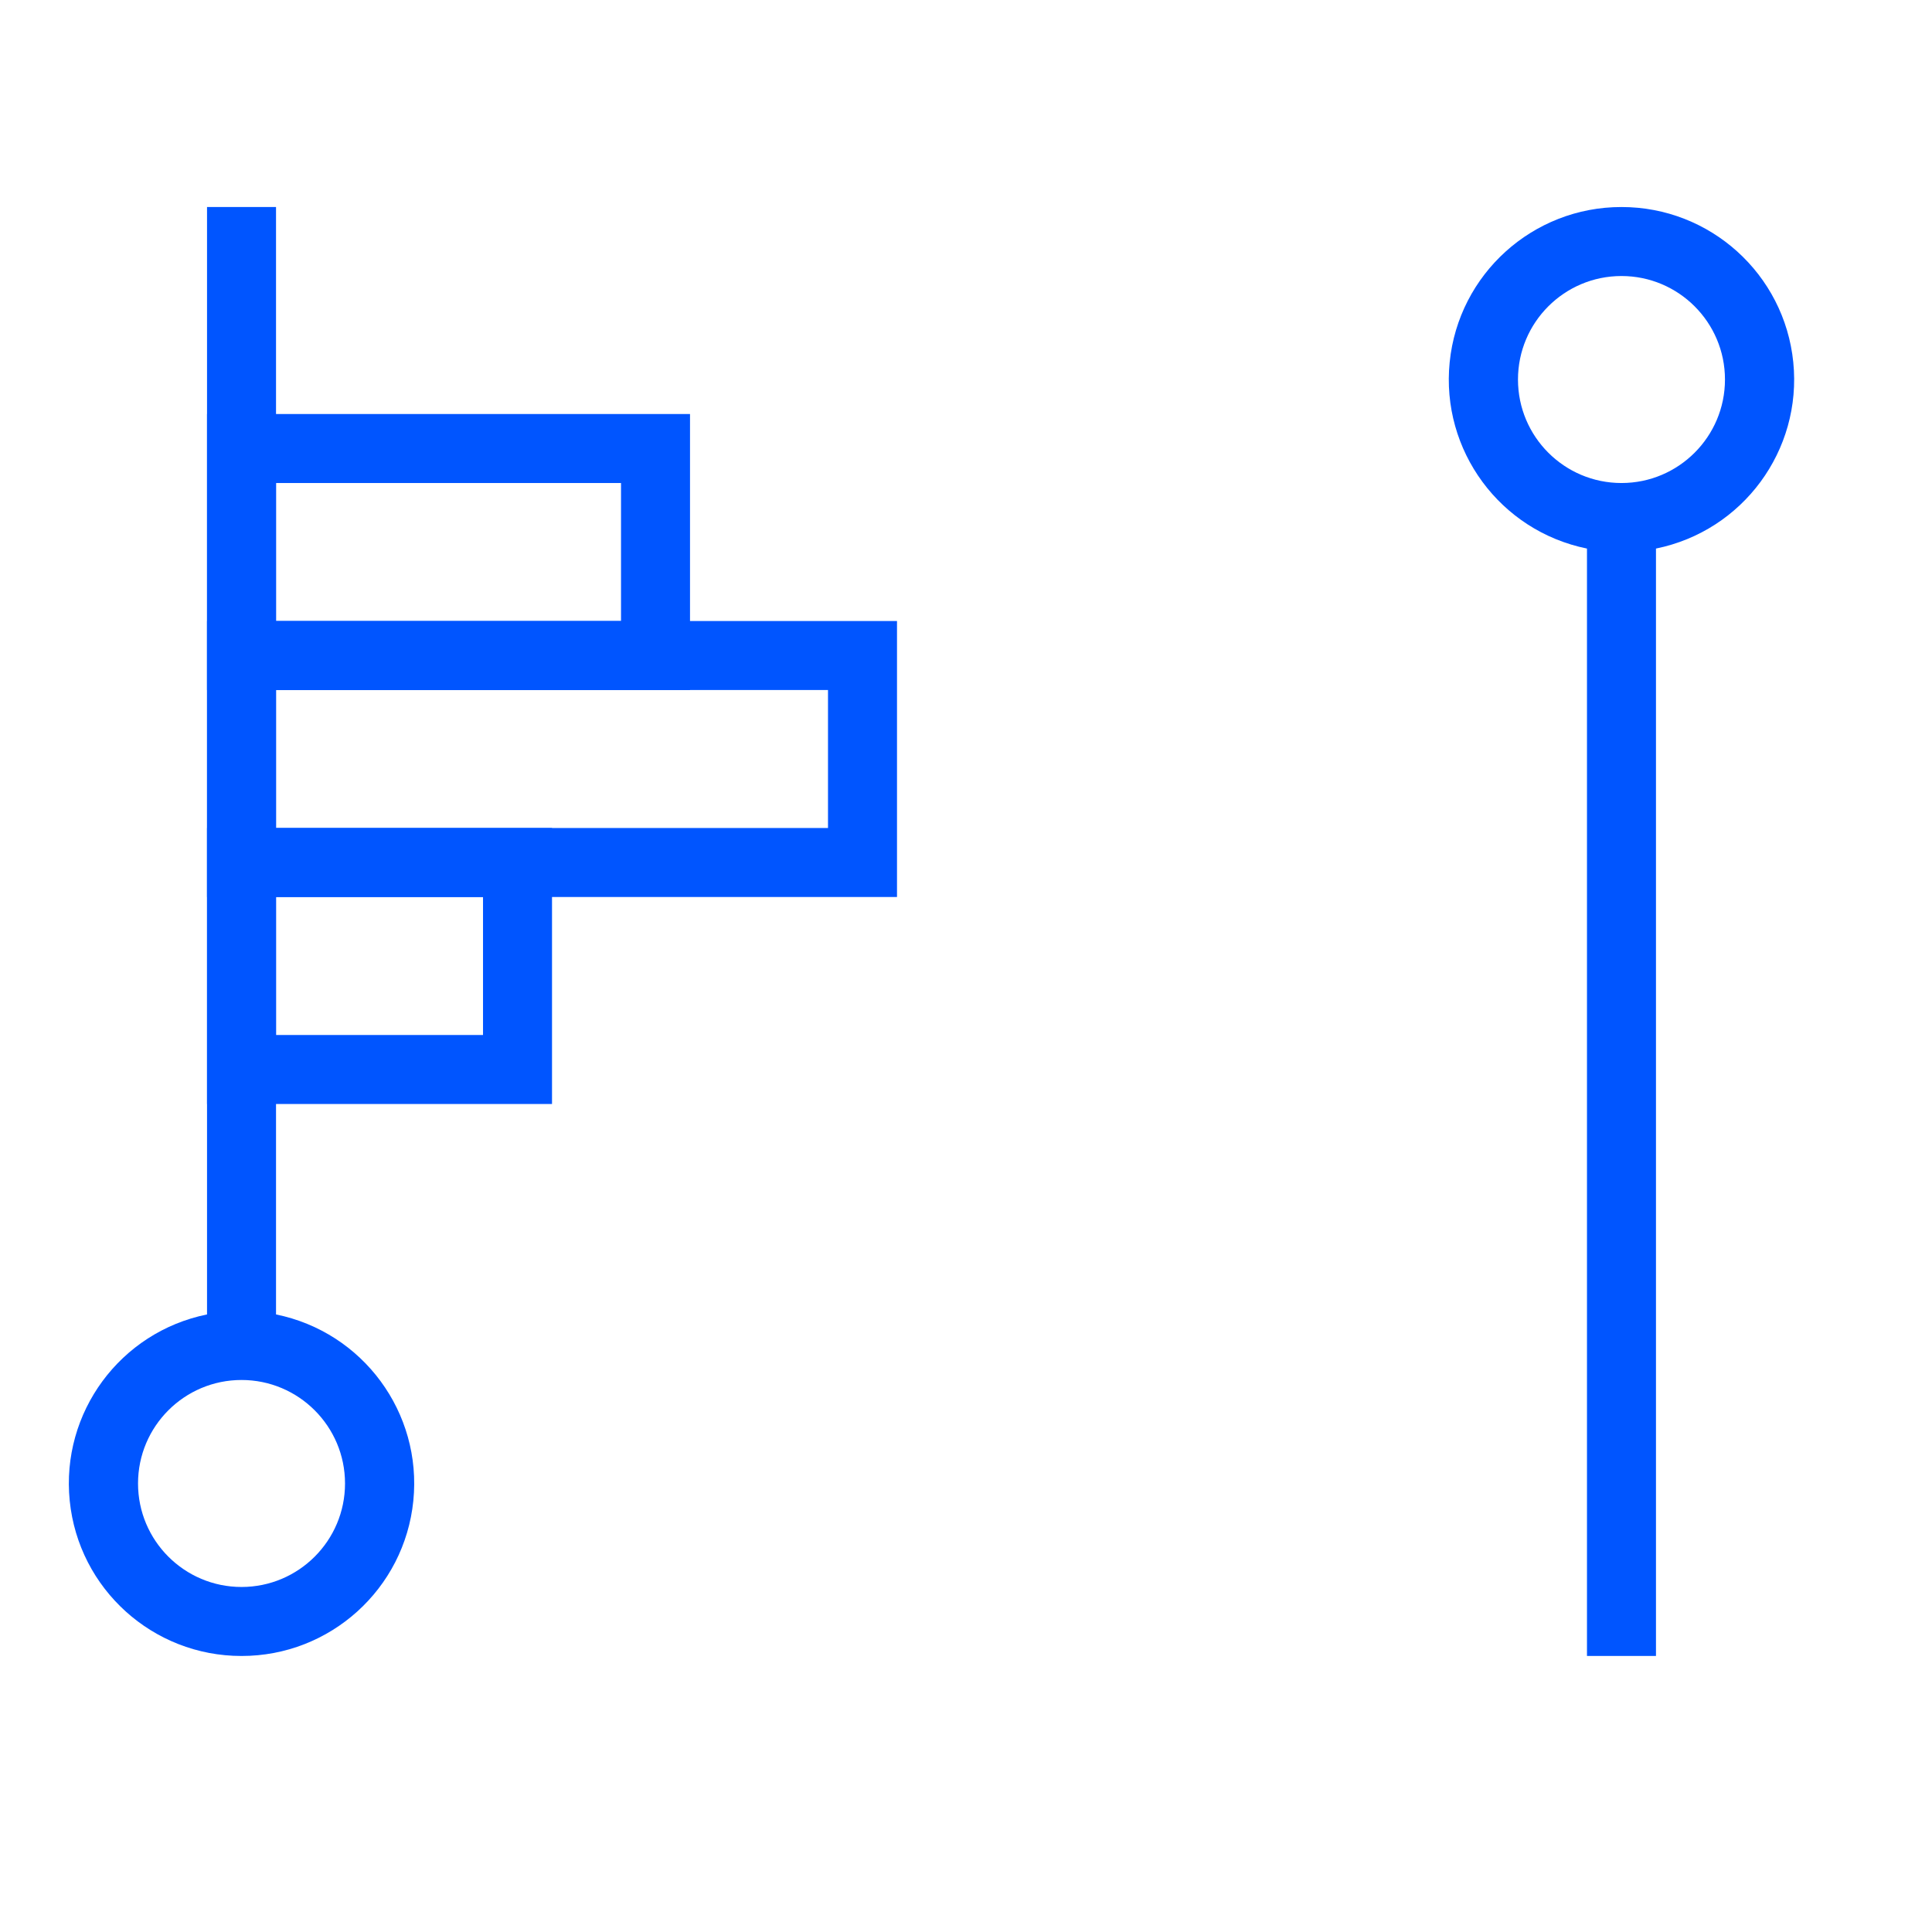 <?xml version="1.0" encoding="UTF-8" standalone="no" ?>
<!DOCTYPE svg PUBLIC "-//W3C//DTD SVG 1.1//EN" "http://www.w3.org/Graphics/SVG/1.1/DTD/svg11.dtd">
<svg xmlns="http://www.w3.org/2000/svg" xmlns:xlink="http://www.w3.org/1999/xlink" version="1.1" width="1080" height="1080" viewBox="0 0 1080 1080" xml:space="preserve">
<desc>Created with Fabric.js 5.2.4</desc>
<defs>
</defs>
<rect x="0" y="0" width="100%" height="100%" fill="transparent"></rect>
<g transform="matrix(1 0 0 1 540 540)" id="e8c8f618-96ba-4784-90d1-b20bd5ccc995"  >
<rect style="stroke: none; stroke-width: 1; stroke-dasharray: none; stroke-linecap: butt; stroke-dashoffset: 0; stroke-linejoin: miter; stroke-miterlimit: 4; fill: #0055ff; fill-rule: nonzero; opacity: 1; visibility: hidden;" vector-effect="non-scaling-stroke"  x="-540" y="-540" rx="0" ry="0" width="1080" height="1080" />
</g>
<g transform="matrix(0 0 0 0 0 0)" id="5e645da5-4b7f-4aa7-937b-67bb204a7508"  >
</g>
<g transform="matrix(0 0 0 0 112.5 0)"  >
<g style=""   >
		<g transform="matrix(1 0 0 1 0 0)"  >
<path style="stroke: #0055ff; stroke-width: 1; stroke-dasharray: none; stroke-linecap: butt; stroke-dashoffset: 0; stroke-linejoin: miter; stroke-miterlimit: 4; fill: none; fill-rule: nonzero; opacity: 1;" vector-effect="non-scaling-stroke"  transform=" translate(-13, -11)" d="M 4.5 21.5 L 23.5 21.5 L 23.5 0.5 L 2.5 0.5 L 2.5 19.5 M 2.5 14.5 L 7.5 14.5 M 11.5 14.5 L 23.5 14.5 M 3 7.5 L 23 7.5 M 16.5 1 L 16.5 21" stroke-linecap="round" />
</g>
		<g transform="matrix(1 0 0 1 0 0)"  >
<path style="stroke: #0055ff; stroke-width: 1; stroke-dasharray: none; stroke-linecap: butt; stroke-dashoffset: 0; stroke-linejoin: miter; stroke-miterlimit: 4; fill: none; fill-rule: nonzero; opacity: 1;" vector-effect="non-scaling-stroke"  transform=" translate(-13, -11)" d="M 9.5 0.5 L 9.5 12.5 M 9.5 16.5 L 9.5 21.5 M 3.9 20.1 L 8.1 15.9 M 11 13 L 23 1 M 4.4 21 L 23.5 15 M 3.1 19.6 L 9 0.5 M 23.5 21.5 C 23.5 9.902 14.098 0.5 2.5 0.5" stroke-linecap="round" />
</g>
		<g transform="matrix(1 0 0 1 -10.5 10.5)"  >
<circle style="stroke: #0055ff; stroke-width: 1; stroke-dasharray: none; stroke-linecap: butt; stroke-dashoffset: 0; stroke-linejoin: miter; stroke-miterlimit: 4; fill: none; fill-rule: nonzero; opacity: 1;" vector-effect="non-scaling-stroke"  cx="0" cy="0" r="2" />
</g>
		<g transform="matrix(1 0 0 1 -3.5 3.5)"  >
<circle style="stroke: #0055ff; stroke-width: 1; stroke-dasharray: none; stroke-linecap: butt; stroke-dashoffset: 0; stroke-linejoin: miter; stroke-miterlimit: 4; fill: none; fill-rule: nonzero; opacity: 1;" vector-effect="non-scaling-stroke"  cx="0" cy="0" r="2" />
</g>
</g>
</g>
<g transform="matrix(0 0 0 0 0 0)"  >
<path style="stroke: none; stroke-width: 1; stroke-dasharray: none; stroke-linecap: butt; stroke-dashoffset: 0; stroke-linejoin: miter; stroke-miterlimit: 4; fill: #0055ff; fill-rule: evenodd; opacity: 1;"  transform=" translate(-14.4, -13.97)" d="M 5 10.76 L 4.59 10.04 L 4.56 10 L 4.59 9.96 C 5.169 8.913 5.87 7.94 6.68 7.06 C 8.15 5.46 10.28 3.94 13 3.94 C 15.73 3.94 17.85 5.47 19.33 7.06 C 20.136 7.941 20.834 8.914 21.41 9.96 L 21.44 10 L 21.41 10.04 C 20.831 11.087 20.13 12.06 19.32 12.94 C 17.85 14.54 15.72 16.06 13 16.06 C 10.27 16.06 8.15 14.53 6.67 12.94 C 6.051 12.266 5.496 11.536 5.01 10.76 z M 22.45 9.78 L 22 10 L 22.45 10.22 L 22.44 10.24 C 22.393 10.335 22.343 10.428 22.29 10.52 C 21.673 11.639 20.924 12.679 20.06 13.62 C 18.5 15.31 16.12 17.06 13 17.06 C 9.88 17.06 7.5 15.31 5.94 13.62 C 5.004 12.601 4.204 11.465 3.56 10.24 L 3.56 10.22 L 3.55 10.22 L 4 10 L 3.55 9.78 L 3.56 9.76 C 3.607 9.665 3.657 9.572 3.71 9.48 C 4.327 8.361 5.076 7.321 5.94 6.38 C 7.5 4.69 9.88 2.94 13 2.94 C 16.12 2.94 18.5 4.69 20.06 6.38 C 20.996 7.399 21.796 8.535 22.44 9.76 L 22.44 9.78 L 22.45 9.78 z M 22 10 L 22.45 9.78 L 22.55 10 L 22.45 10.22 L 22 10 z M 3.55 9.78 L 4 10 L 3.55 10.22 L 3.45 10 L 3.55 9.78 z M 10.35 10 C 10.361 9.309 10.646 8.65 11.143 8.17 C 11.641 7.689 12.309 7.427 13 7.44 C 13.691 7.427 14.359 7.689 14.857 8.17 C 15.354 8.65 15.639 9.309 15.65 10 C 15.639 10.691 15.354 11.35 14.857 11.83 C 14.359 12.311 13.691 12.573 13 12.56 C 12.309 12.573 11.641 12.311 11.143 11.83 C 10.646 11.35 10.361 10.691 10.35 10 z M 13 6.44 C 12.043 6.427 11.121 6.795 10.436 7.462 C 9.751 8.13 9.361 9.043 9.35 10 C 9.361 10.957 9.751 11.87 10.436 12.538 C 11.121 13.205 12.043 13.573 13 13.56 C 15 13.56 16.65 11.98 16.65 10 C 16.639 9.043 16.249 8.13 15.564 7.462 C 14.879 6.795 13.957 6.427 13 6.44 z M 20.85 18.44 L 21.65 17.64 L 22.35 18.35 L 21.56 19.15 C 21.369 19.344 21.369 19.656 21.56 19.85 L 22.15 20.44 C 22.35 20.64 22.65 20.64 22.85 20.44 L 24.65 18.64 L 25.35 19.35 L 23.56 21.15 C 22.974 21.735 22.026 21.735 21.44 21.15 L 20.85 20.56 C 20.265 19.974 20.265 19.026 20.85 18.44 z M 16.5 21.5 L 16.15 21.15 C 16.124 21.171 16.101 21.194 16.08 21.22 L 15.08 22.72 L 14.08 24.22 C 13.976 24.374 13.966 24.573 14.054 24.737 C 14.142 24.901 14.314 25.002 14.5 25 L 18.5 25 C 19.155 24.98 19.777 24.704 20.23 24.23 C 20.704 23.777 20.98 23.155 21 22.5 C 20.98 21.845 20.704 21.223 20.23 20.77 C 19.777 20.296 19.155 20.02 18.5 20 C 17.906 20.031 17.333 20.232 16.85 20.58 C 16.605 20.744 16.374 20.928 16.16 21.13 L 16.16 21.14 L 16.15 21.14 L 16.5 21.5 z M 16.89 21.82 L 15.92 23.28 L 15.43 24 L 18.5 24 C 18.84 24 19.22 23.83 19.52 23.52 C 19.82 23.22 20 22.84 20 22.5 C 20 22.16 19.83 21.78 19.52 21.48 C 19.22 21.18 18.84 21 18.5 21 C 18.15 21 17.75 21.18 17.4 21.42 C 17.22 21.54 17.05 21.674 16.89 21.82 z" stroke-linecap="round" />
</g>
<g transform="matrix(38.57 0 0 38.57 540 540)"  >
<g style=""   >
		<g transform="matrix(1 0 0 1 -0.5 -0.5)"  >
<path style="stroke: none; stroke-width: 1; stroke-dasharray: none; stroke-linecap: butt; stroke-dashoffset: 0; stroke-linejoin: miter; stroke-miterlimit: 4; fill: #0055ff; fill-rule: evenodd; opacity: 1;" vector-effect="non-scaling-stroke"  transform=" translate(-13.5, -13.5)" d="M 5 21.5 C 5 22.328 4.328 23 3.5 23 C 2.672 23 2 22.328 2 21.5 C 2 20.672 2.672 20 3.5 20 C 4.328 20 5 20.672 5 21.5 z M 3.5 24 C 4.784 24.001 5.861 23.029 5.99 21.751 C 6.119 20.473 5.259 19.306 4 19.05 L 4 3 L 3 3 L 3 19.05 C 1.741 19.306 0.881 20.473 1.01 21.751 C 1.139 23.029 2.216 24.001 3.5 24 z M 25 5.5 C 25 4.672 24.328 4 23.5 4 C 22.672 4 22 4.672 22 5.5 C 22 6.328 22.672 7 23.5 7 C 24.328 7 25 6.328 25 5.5 z M 23.5 3 C 24.784 2.999 25.861 3.971 25.99 5.249 C 26.119 6.527 25.259 7.694 24 7.95 L 24 24 L 23 24 L 23 7.95 C 21.741 7.694 20.881 6.527 21.01 5.249 C 21.139 3.971 22.216 2.999 23.5 3 z" stroke-linecap="round" />
</g>
		<g transform="matrix(1 0 0 1 -7.5 -6)"  >
<path style="stroke: none; stroke-width: 1; stroke-dasharray: none; stroke-linecap: butt; stroke-dashoffset: 0; stroke-linejoin: miter; stroke-miterlimit: 4; fill: #0055ff; fill-rule: evenodd; opacity: 1;" vector-effect="non-scaling-stroke"  transform=" translate(-6.5, -8)" d="M 9 7 L 4 7 L 4 9 L 9 9 L 9 7 z M 3 6 L 3 10 L 10 10 L 10 6 L 3 6 z" stroke-linecap="round" />
</g>
		<g transform="matrix(1 0 0 1 -6 -3)"  >
<path style="stroke: none; stroke-width: 1; stroke-dasharray: none; stroke-linecap: butt; stroke-dashoffset: 0; stroke-linejoin: miter; stroke-miterlimit: 4; fill: #0055ff; fill-rule: evenodd; opacity: 1;" vector-effect="non-scaling-stroke"  transform=" translate(-8, -11)" d="M 12 10 L 4 10 L 4 12 L 12 12 L 12 10 z M 3 9 L 3 13 L 13 13 L 13 9 L 3 9 z" stroke-linecap="round" />
</g>
		<g transform="matrix(1 0 0 1 -8.5 0)"  >
<path style="stroke: none; stroke-width: 1; stroke-dasharray: none; stroke-linecap: butt; stroke-dashoffset: 0; stroke-linejoin: miter; stroke-miterlimit: 4; fill: #0055ff; fill-rule: evenodd; opacity: 1;" vector-effect="non-scaling-stroke"  transform=" translate(-5.5, -14)" d="M 7 13 L 4 13 L 4 15 L 7 15 L 7 13 z M 3 12 L 3 16 L 8 16 L 8 12 L 3 12 z" stroke-linecap="round" />
</g>
</g>
</g>
</svg>